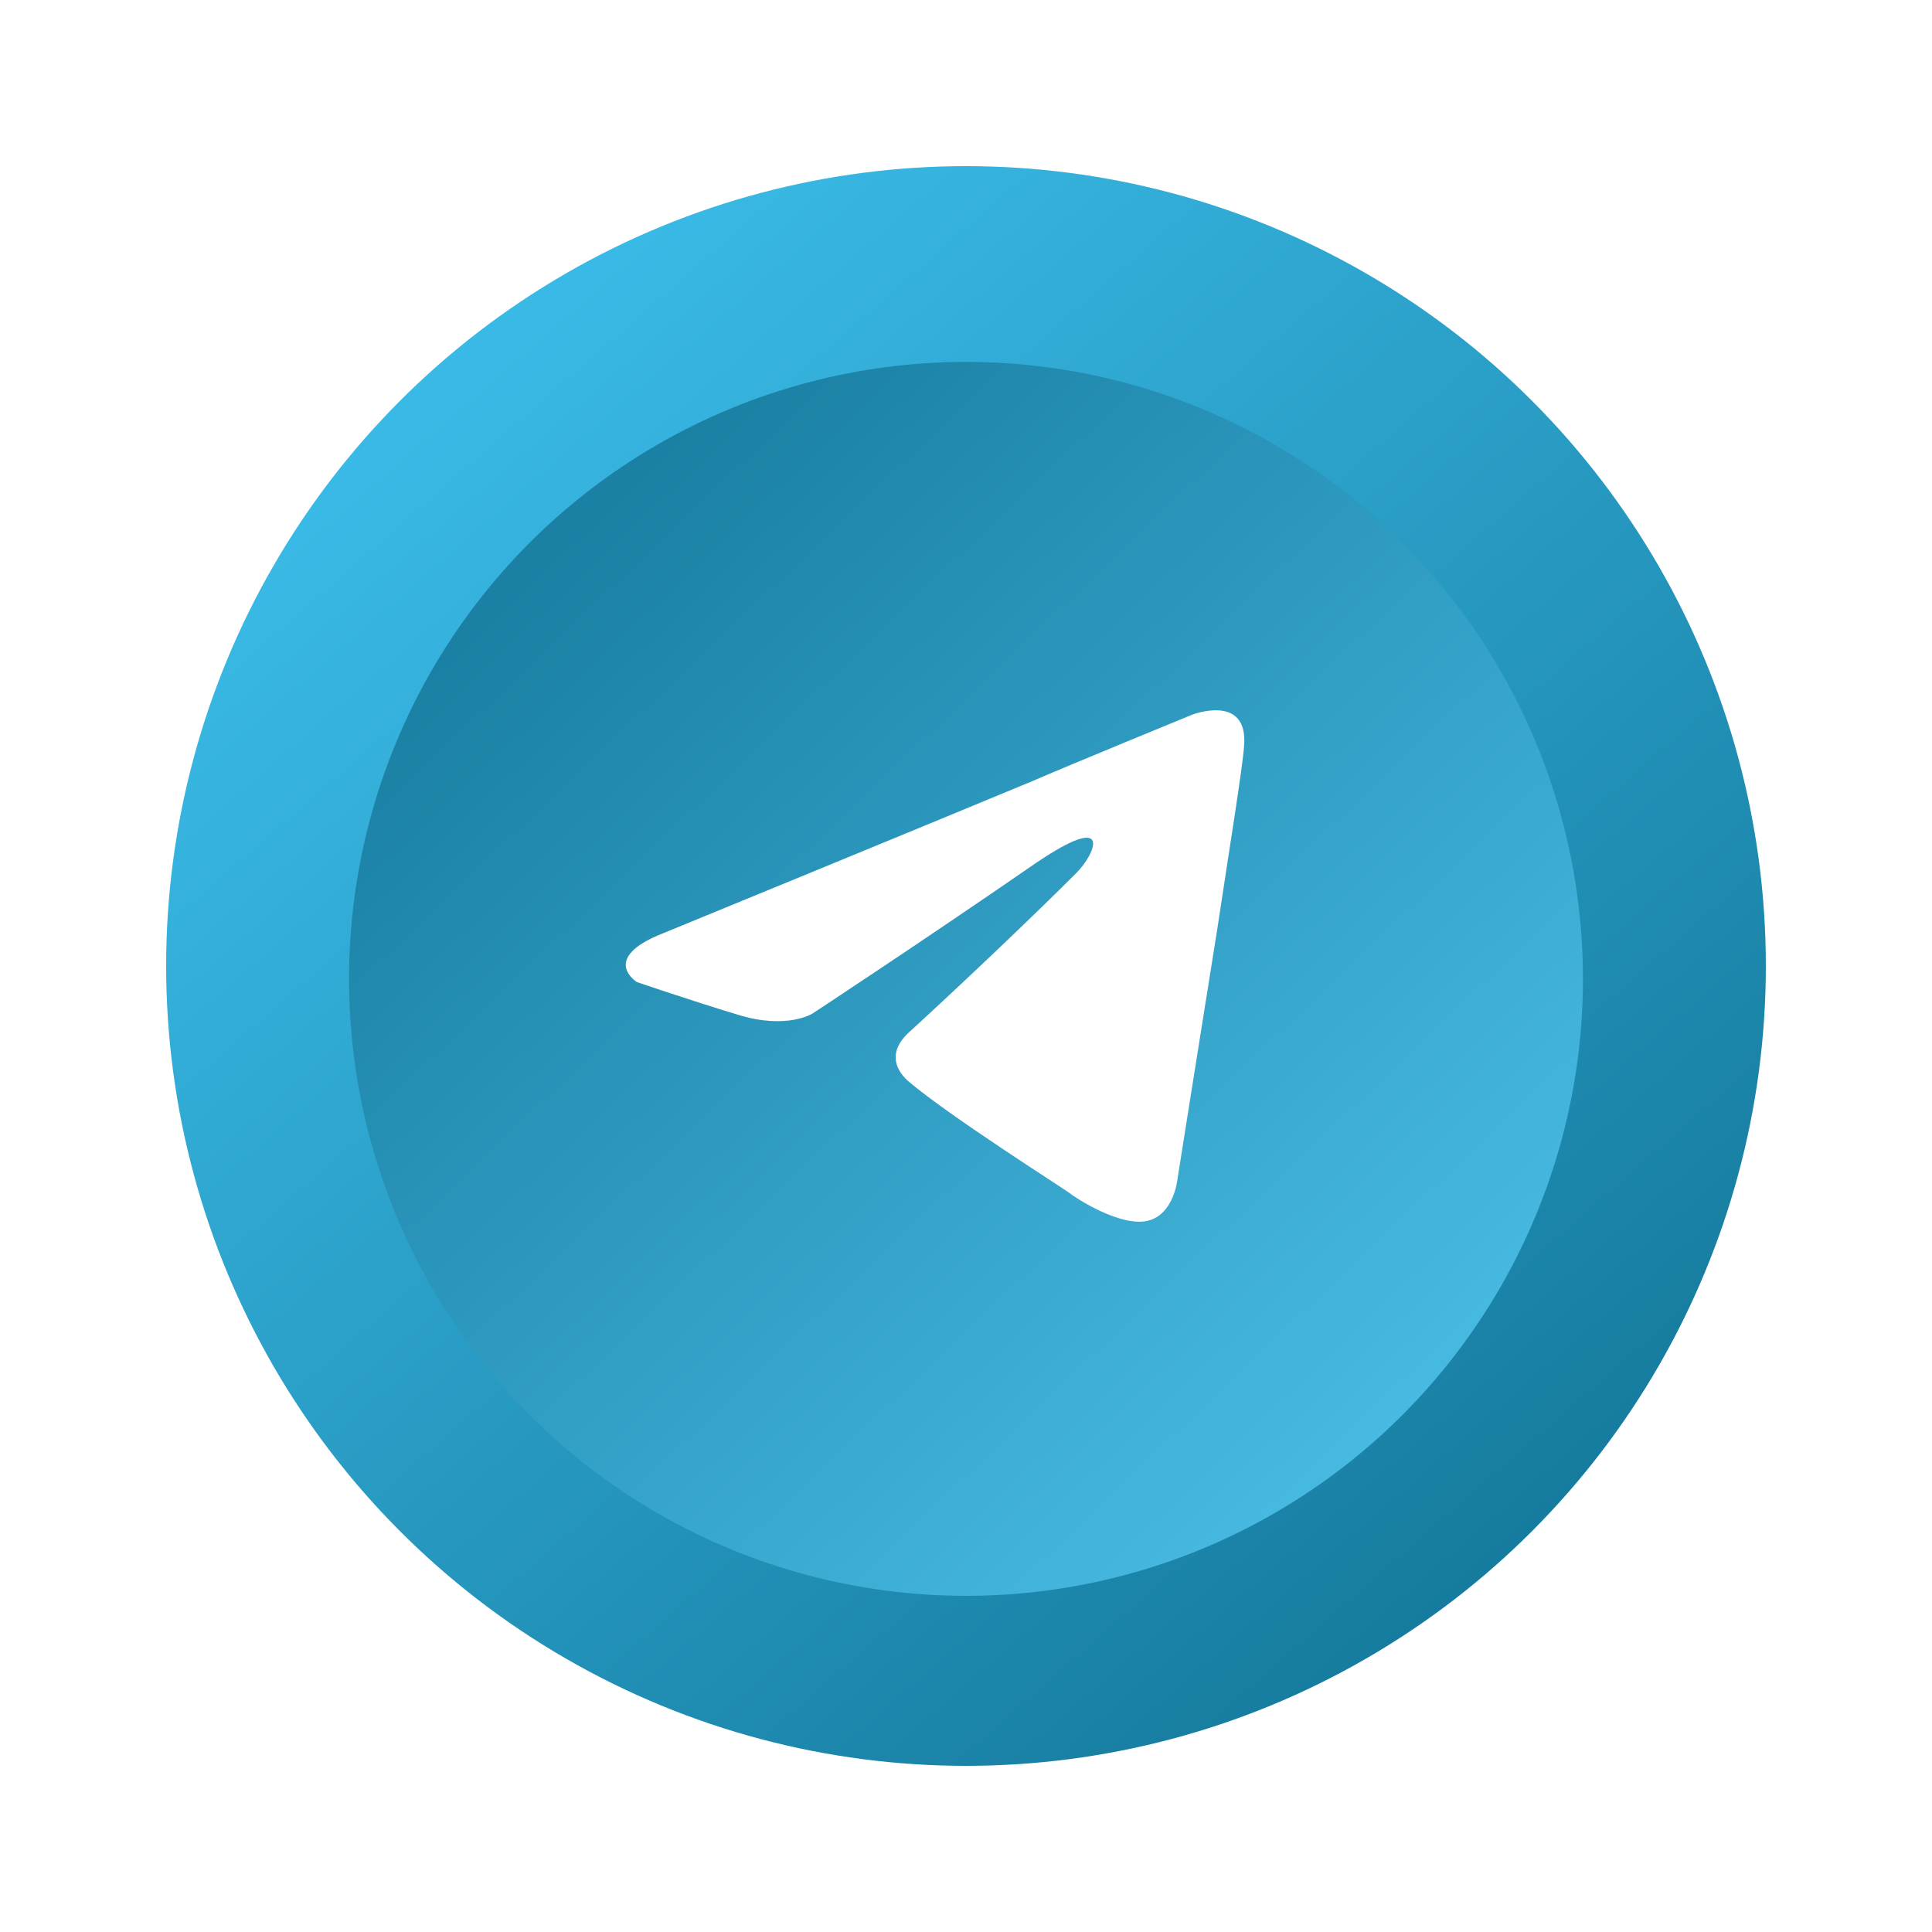 <svg xmlns="http://www.w3.org/2000/svg" width="1500" height="1500" viewBox="0 0 1500 1500" id="telegram">
  <defs>
    <linearGradient id="linear-gradient" x1=".185" x2=".834" y1=".132" y2=".876" gradientUnits="objectBoundingBox">
      <stop offset="0" stop-color="#39b9e5"></stop>
      <stop offset="1" stop-color="#167c9f"></stop>
    </linearGradient>
    <linearGradient id="linear-gradient-2" x1=".143" x2=".823" y1=".172" y2=".886" gradientUnits="objectBoundingBox">
      <stop offset="0" stop-color="#1a80a4"></stop>
      <stop offset="1" stop-color="#47bae2"></stop>
    </linearGradient>
    <clipPath id="clip-path">
      <rect id="Rectangle_8" width="480.224" height="397.076" fill="none"></rect>
    </clipPath>
    <clipPath id="clip-Telegram">
      <rect width="1500" height="1500"></rect>
    </clipPath>
    <filter id="Ellipse_2" width="1078" height="1078" x="211" y="221" filterUnits="userSpaceOnUse">
      <feOffset dy="10"></feOffset>
      <feGaussianBlur result="blur" stdDeviation="20"></feGaussianBlur>
      <feFlood flood-color="#30b5e3" flood-opacity=".051"></feFlood>
      <feComposite in2="blur" operator="in"></feComposite>
      <feComposite in="SourceGraphic"></feComposite>
    </filter>
  </defs>
  <g id="Telegram" clip-path="url(#clip-Telegram)">
    <circle id="Ellipse_1" cx="621" cy="621" r="621" fill="url(#linear-gradient)" transform="translate(129 129)"></circle>
    <g filter="url(#Ellipse_2)">
      <circle id="Ellipse_2-2" cx="479" cy="479" r="479" fill="url(#linear-gradient-2)" transform="translate(271 271)"></circle>
    </g>
    <g id="Group_15" transform="translate(485.855 551.462)">
      <g id="Group_14" clip-path="url(#clip-path)">
        <path id="Path_9" fill="#fff" d="M29.441,172.928S241.834,85.761,315.5,55.07c28.236-12.278,124-51.564,124-51.564s44.2-17.187,40.514,24.554c-1.229,17.188-11.05,77.345-20.87,142.413-14.734,92.079-30.694,192.749-30.694,192.749s-2.456,28.238-23.326,33.147-55.248-17.187-61.385-22.1c-4.911-3.682-92.076-58.93-124-85.941-8.595-7.365-18.415-22.1,1.227-39.284,44.2-40.515,96.989-90.85,128.907-122.77,14.734-14.733,29.465-49.108-31.918-7.368C230.785,179.067,144.844,235.54,144.844,235.54S125.2,247.818,88.37,236.768s-79.8-25.782-79.8-25.782-29.463-18.415,20.872-38.059"></path>
      </g>
    </g>
  </g>
</svg>
